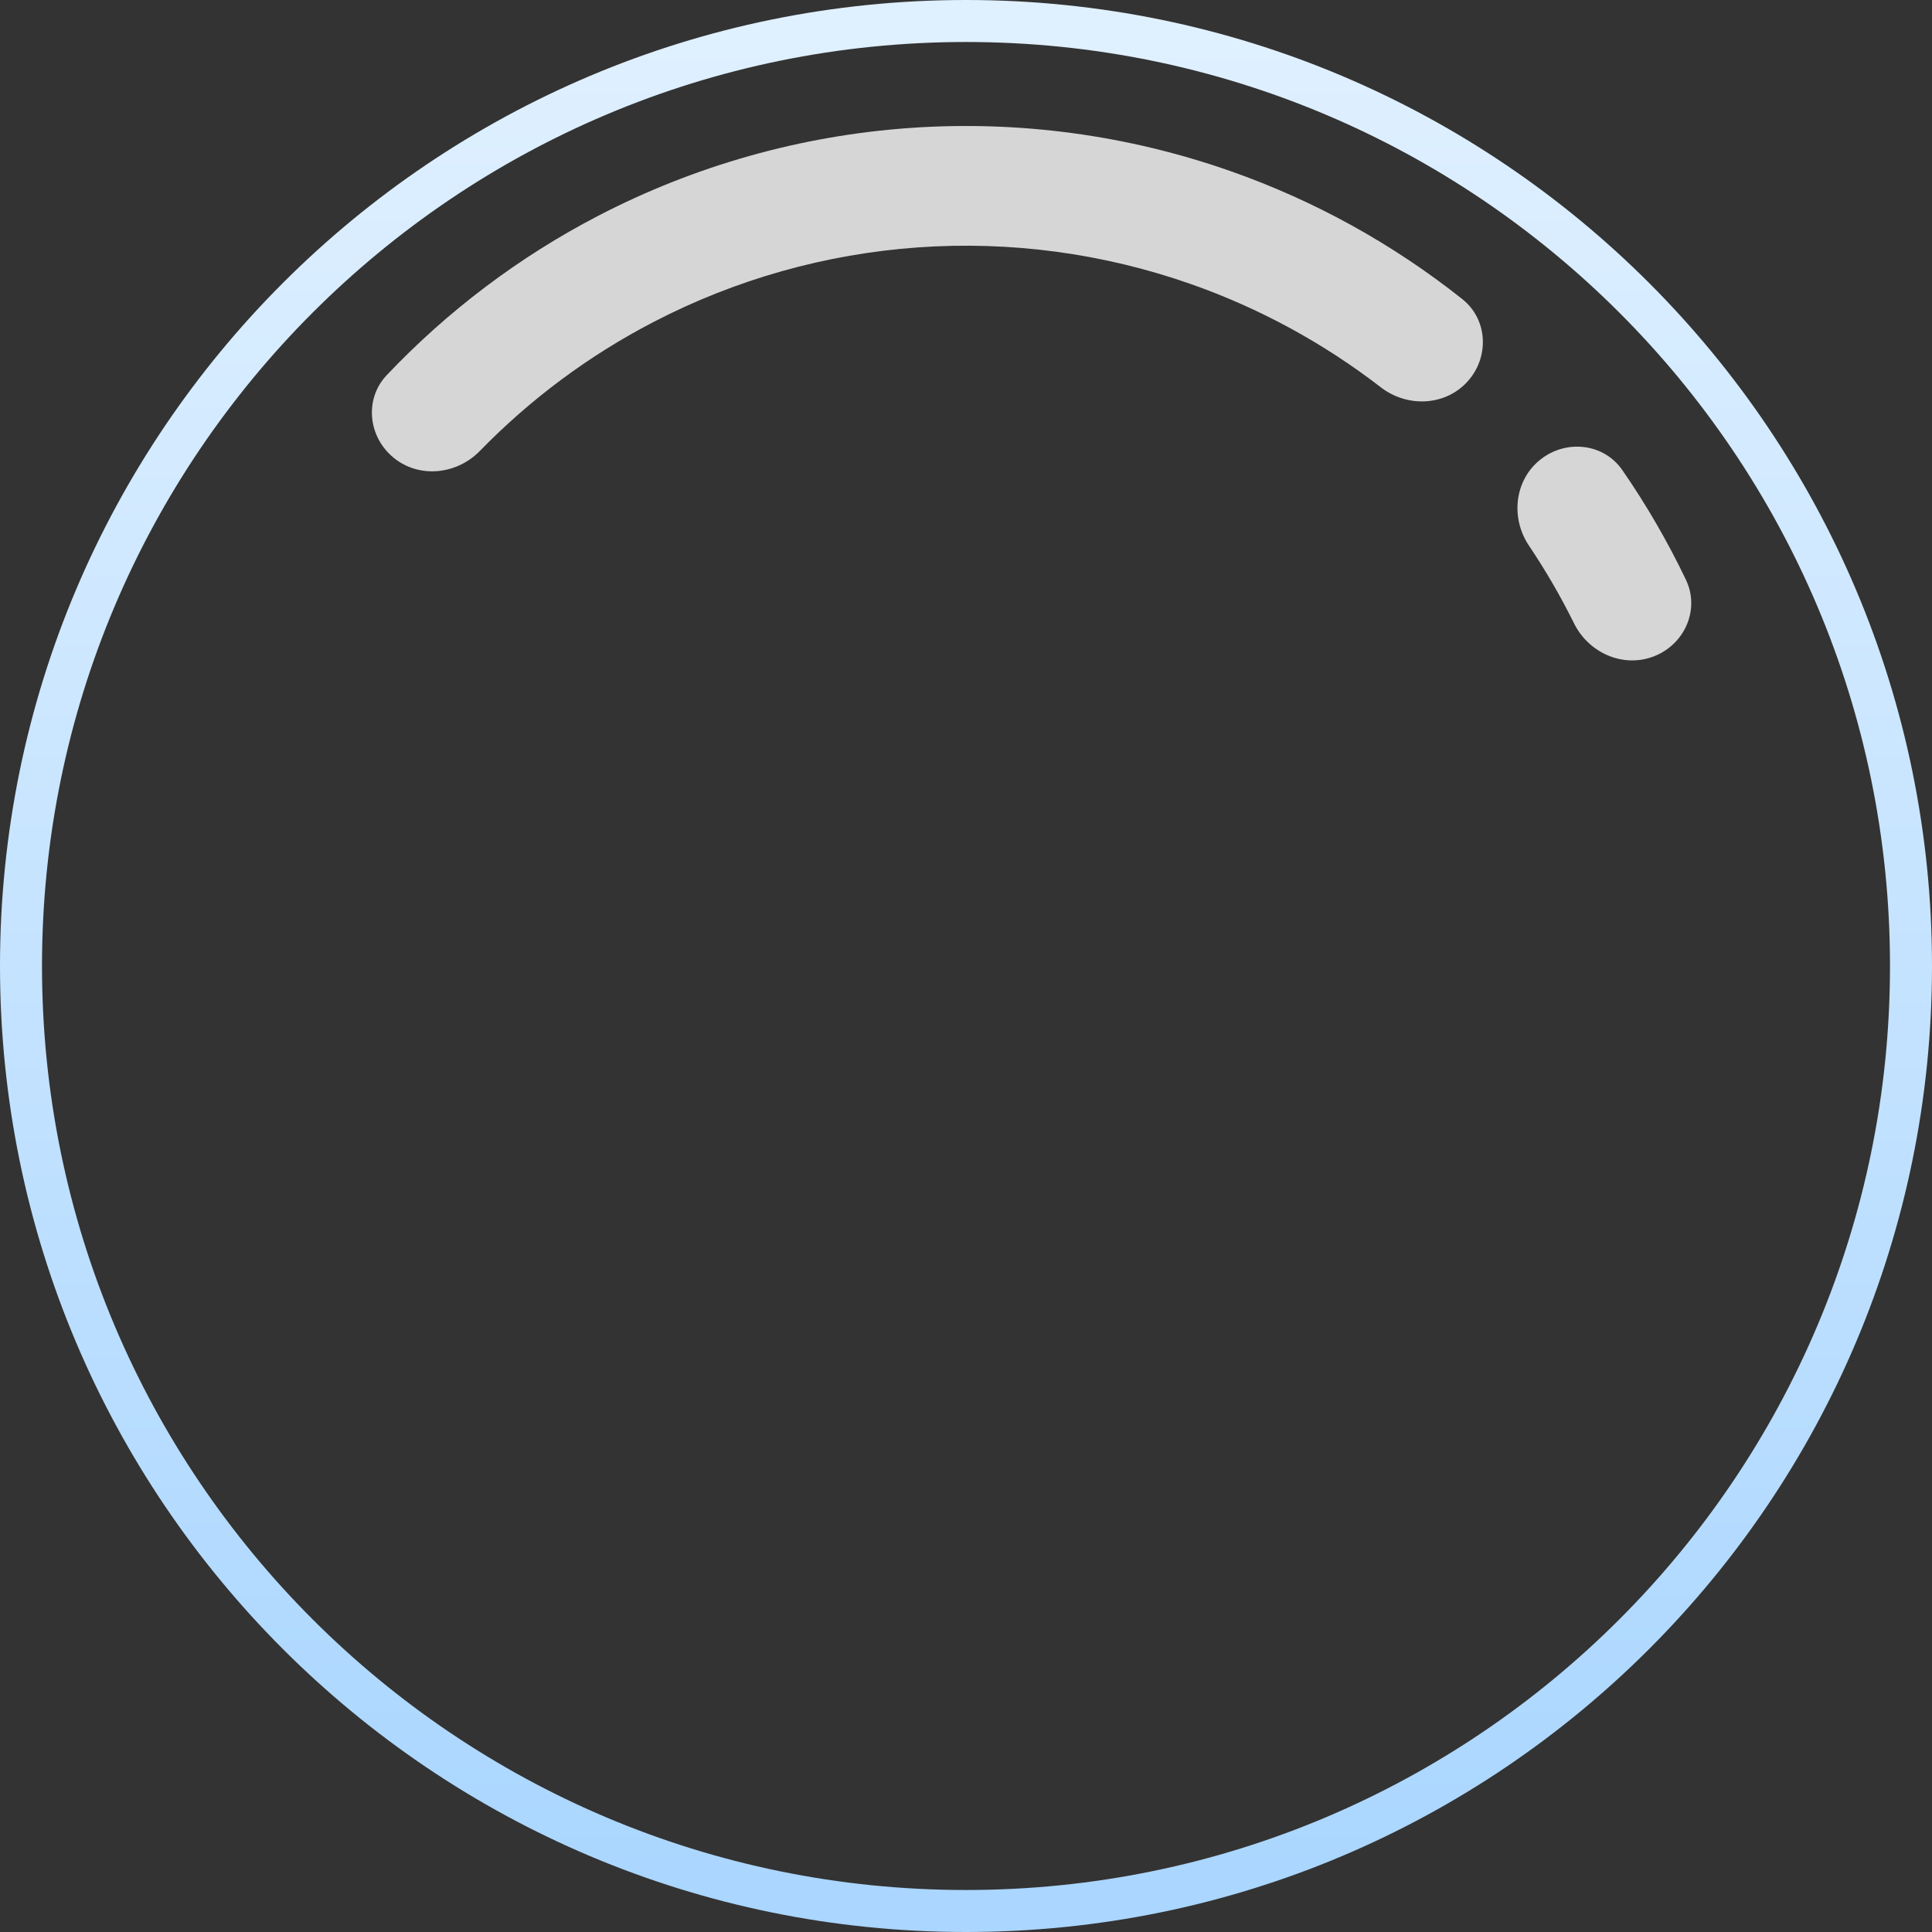 <svg width="46" height="46" viewBox="0 0 46 46" fill="none" xmlns="http://www.w3.org/2000/svg">
<rect x="0" y="0" width="46" height="46" fill="#333333" stroke="none"/>
<path d="M46 23C46 35.703 35.703 46 23 46C10.297 46 0 35.703 0 23C0 10.297 10.297 0 23 0C35.703 0 46 10.297 46 23ZM23 45C35.15 45 45 35.15 45 23C45 10.85 35.15 1 23 1C10.85 1 1 10.85 1 23C1 35.15 10.85 45 23 45Z" fill="url(#paint0_linear_8686_194569)"/>
<path d="M34.931 9.095C35.465 8.517 35.432 7.611 34.816 7.121C33.162 5.807 31.297 4.776 29.297 4.074C26.849 3.214 24.25 2.864 21.661 3.047C19.072 3.23 16.549 3.941 14.245 5.137C12.364 6.114 10.663 7.397 9.21 8.93C8.668 9.501 8.764 10.403 9.374 10.9C9.984 11.397 10.877 11.3 11.426 10.736C12.629 9.501 14.023 8.464 15.559 7.667C17.516 6.65 19.662 6.046 21.862 5.89C24.062 5.735 26.271 6.032 28.353 6.763C29.985 7.336 31.511 8.167 32.876 9.221C33.498 9.702 34.396 9.673 34.931 9.095Z" fill="white" fill-opacity="0.8"/>
<path d="M39.379 15.627C40.112 15.342 40.48 14.513 40.141 13.803C39.706 12.895 39.201 12.023 38.628 11.194C38.181 10.547 37.279 10.455 36.666 10.95C36.054 11.445 35.965 12.339 36.404 12.992C36.802 13.584 37.16 14.201 37.476 14.84C37.825 15.546 38.645 15.912 39.379 15.627Z" fill="white" fill-opacity="0.8"/>
<defs>
<linearGradient id="paint0_linear_8686_194569" x1="23" y1="1" x2="23" y2="45" gradientUnits="userSpaceOnUse">
<stop stop-color="#DFF0FF"/>
<stop offset="1" stop-color="#AAD6FF"/>
</linearGradient>
</defs>
</svg>
